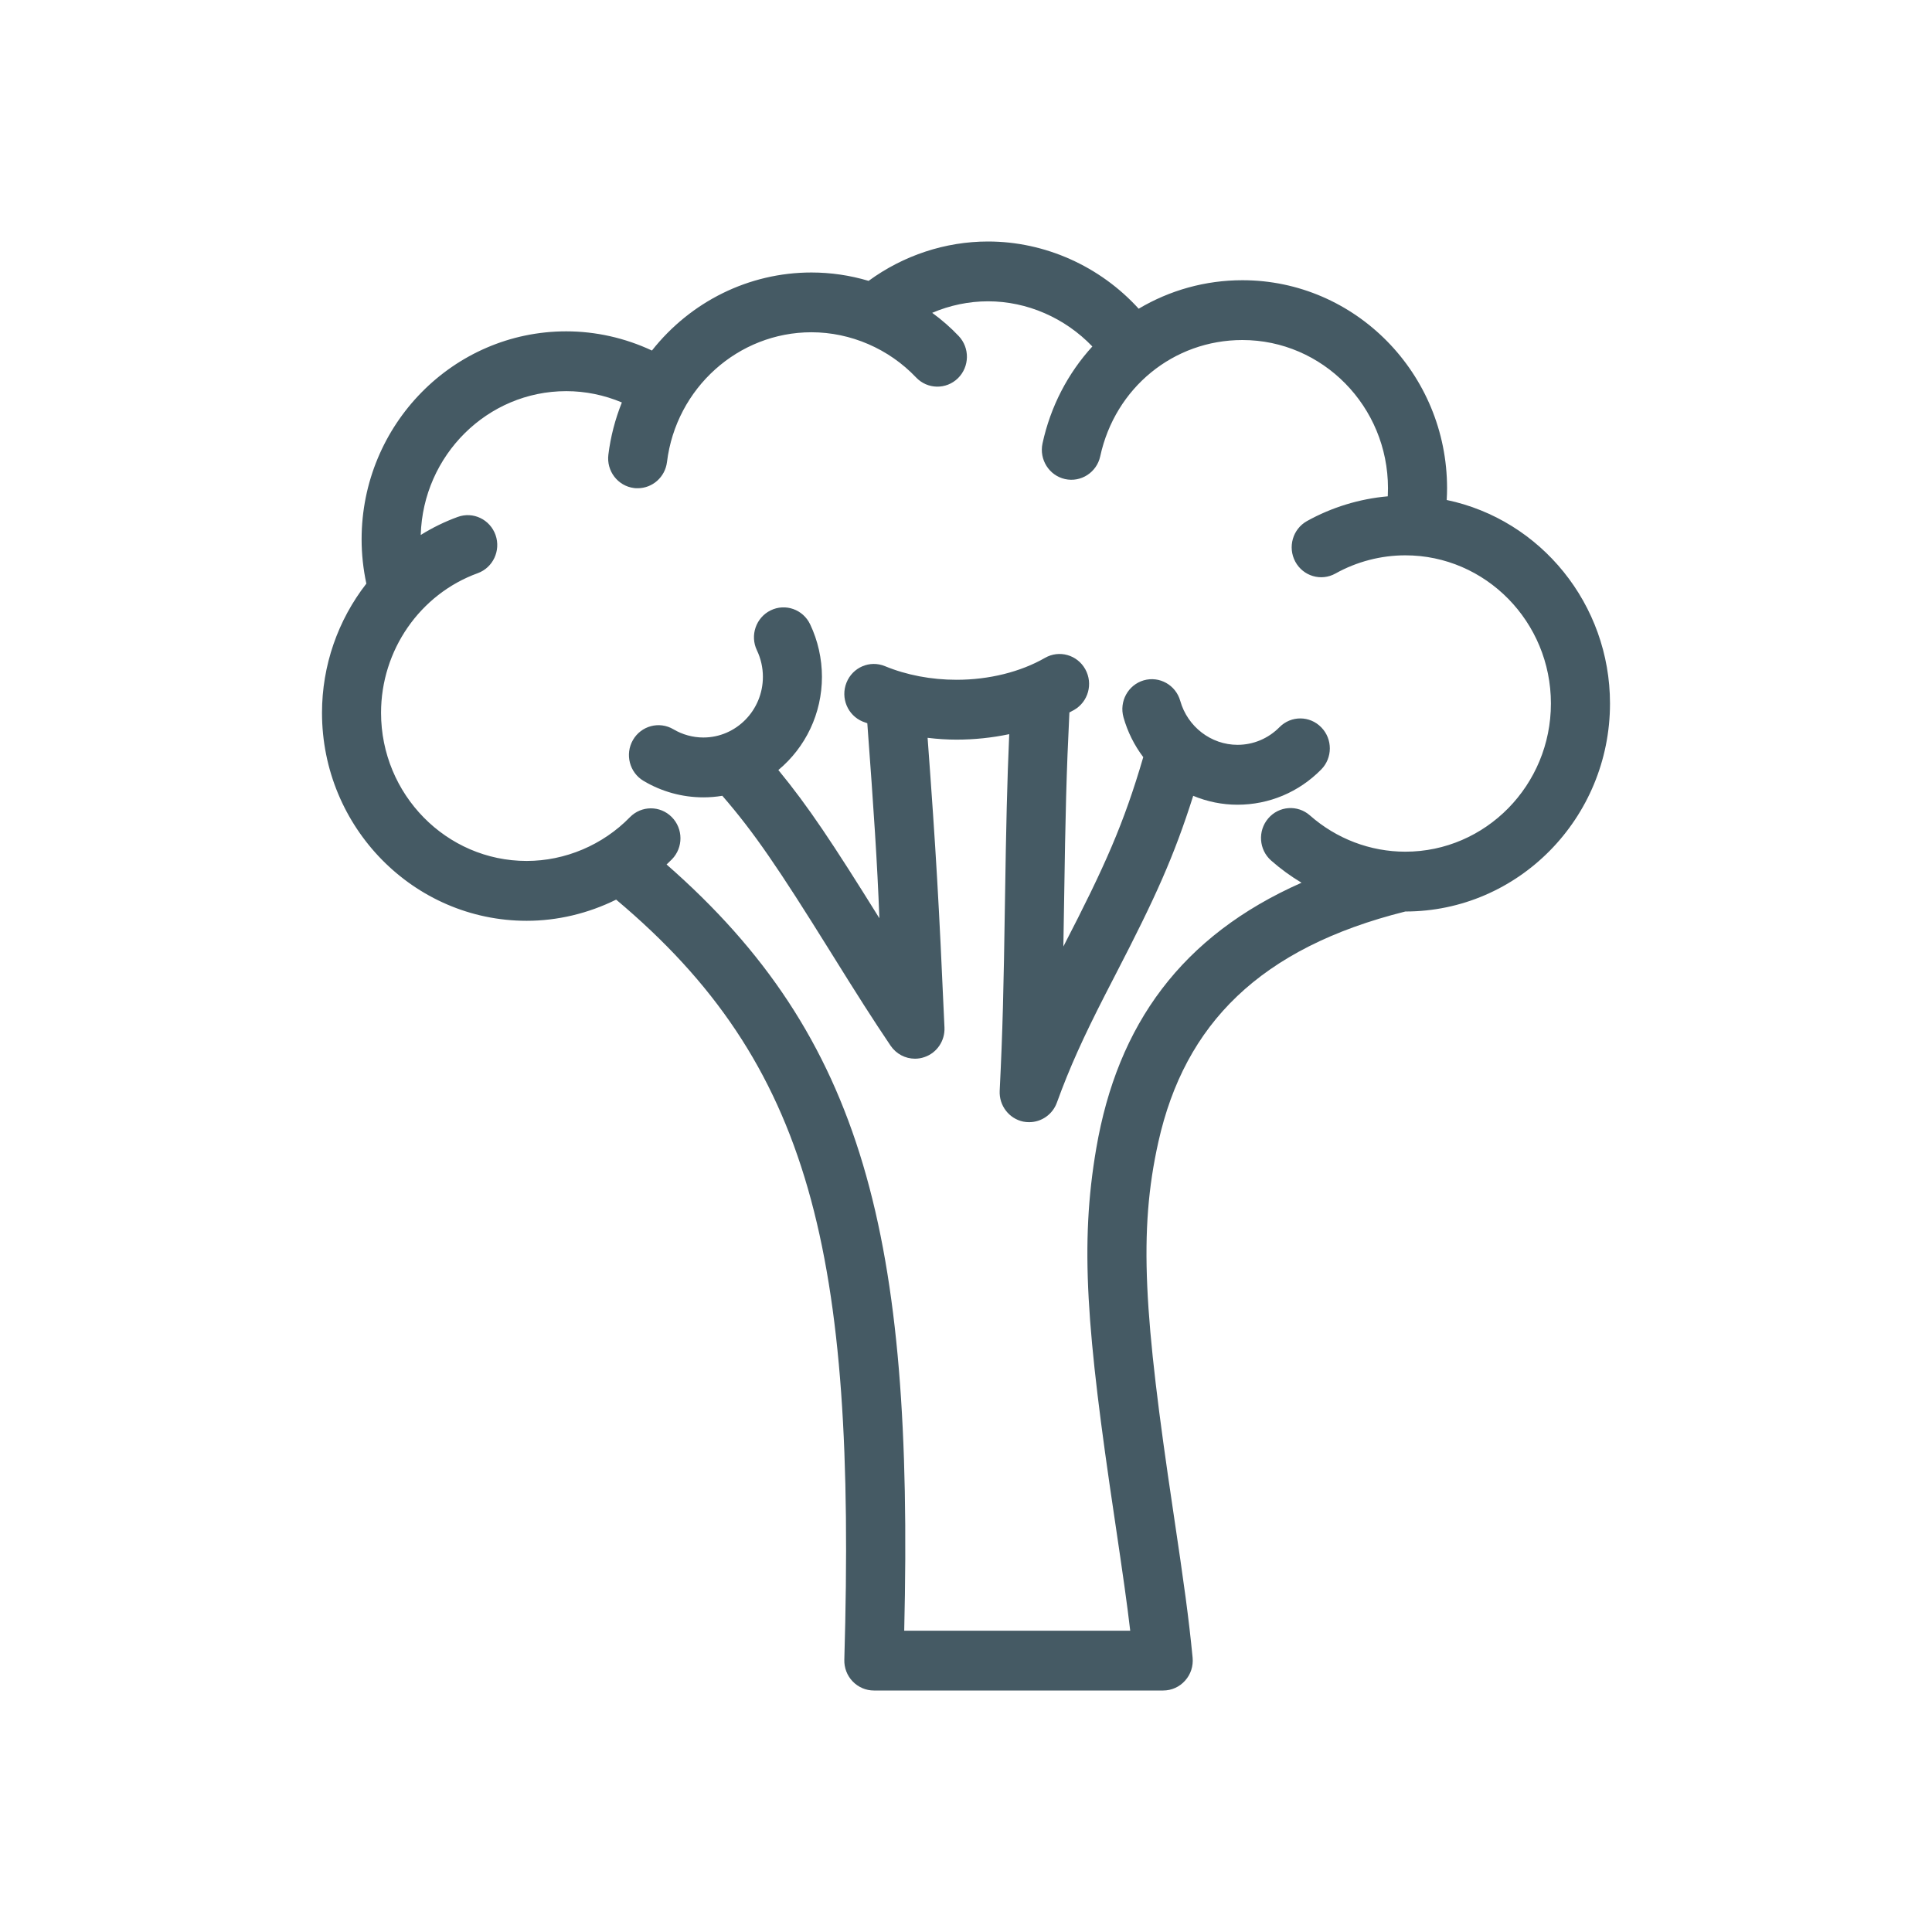 <?xml version="1.0" encoding="UTF-8"?>
<svg width="48px" height="48px" viewBox="0 0 48 48" version="1.1" xmlns="http://www.w3.org/2000/svg"
		 xmlns:xlink="http://www.w3.org/1999/xlink">
	<!-- Generator: Sketch 43.1 (39012) - http://www.bohemiancoding.com/sketch -->
	<title>vegetarian</title>
	<desc>Created with Sketch.</desc>
	<defs></defs>
	<g id="UI-KIT" stroke="none" stroke-width="1" fill="none" fill-rule="evenodd">
		<g id="vegetarian" fill-rule="nonzero" fill="#455A64">
			<path
				d="M40,17.478 C40,20.328 37.72,22.646 34.915,22.646 C31.299,23.55 29.433,25.448 28.78,28.368 C28.28,30.601 28.422,32.686 29.144,37.52 C29.427,39.418 29.534,40.198 29.63,41.184 C29.65,41.393 29.583,41.6 29.444,41.754 C29.306,41.911 29.108,42 28.9,42 L21.711,42 C21.512,42 21.322,41.918 21.183,41.773 C21.045,41.629 20.971,41.435 20.977,41.235 C21.271,31.132 20.16,26.425 15.308,22.351 C14.612,22.695 13.85,22.877 13.085,22.877 C10.28,22.877 8,20.558 8,17.709 C8,16.538 8.393,15.41 9.102,14.5 C9.024,14.136 8.984,13.768 8.984,13.399 C8.984,10.55 11.264,8.232 14.068,8.232 C14.8,8.232 15.529,8.396 16.197,8.709 C17.157,7.494 18.605,6.77 20.16,6.77 C20.639,6.77 21.117,6.84 21.58,6.978 C22.445,6.345 23.487,6 24.548,6 C25.963,6 27.332,6.615 28.29,7.67 C29.066,7.209 29.949,6.962 30.868,6.962 C33.672,6.962 35.952,9.281 35.952,12.13 C35.952,12.224 35.949,12.32 35.943,12.422 C38.282,12.911 40,15.015 40,17.478 Z M31.581,21.38 C31.276,21.111 31.244,20.643 31.508,20.334 C31.773,20.022 32.239,19.988 32.545,20.259 C33.204,20.84 34.045,21.16 34.915,21.16 C36.909,21.16 38.533,19.509 38.532,17.478 C38.532,15.448 36.909,13.797 34.915,13.797 C34.311,13.797 33.709,13.953 33.179,14.249 C32.822,14.448 32.375,14.315 32.181,13.954 C31.988,13.594 32.117,13.144 32.471,12.946 C33.089,12.603 33.775,12.393 34.479,12.331 C34.482,12.263 34.484,12.196 34.484,12.13 C34.484,10.099 32.861,8.448 30.867,8.448 C29.156,8.448 27.704,9.634 27.335,11.336 C27.248,11.737 26.855,11.991 26.459,11.902 C26.064,11.813 25.815,11.416 25.901,11.017 C26.099,10.103 26.528,9.278 27.139,8.608 C26.46,7.898 25.518,7.486 24.548,7.486 C24.073,7.486 23.601,7.584 23.16,7.772 C23.4,7.947 23.62,8.139 23.818,8.348 C24.098,8.643 24.09,9.111 23.8,9.397 C23.508,9.683 23.042,9.675 22.76,9.378 C22.083,8.665 21.134,8.255 20.16,8.255 C18.341,8.255 16.797,9.641 16.571,11.479 C16.525,11.852 16.212,12.13 15.843,12.13 C15.798,12.13 15.78,12.129 15.751,12.125 C15.349,12.074 15.064,11.702 15.115,11.295 C15.17,10.85 15.283,10.416 15.45,9.999 C15.012,9.814 14.54,9.718 14.069,9.718 C12.11,9.718 10.51,11.31 10.453,13.291 C10.746,13.109 11.053,12.959 11.372,12.843 C11.755,12.703 12.175,12.905 12.312,13.293 C12.447,13.678 12.249,14.103 11.868,14.241 C10.432,14.763 9.467,16.156 9.467,17.709 C9.467,19.739 11.091,21.39 13.084,21.39 C14.041,21.39 14.977,20.994 15.65,20.303 C15.936,20.011 16.402,20.009 16.69,20.3 C16.976,20.589 16.978,21.058 16.694,21.349 C16.652,21.392 16.609,21.433 16.561,21.478 C21.466,25.772 22.7,30.718 22.465,40.514 L28.08,40.514 C27.999,39.824 27.912,39.216 27.694,37.742 C26.99,33.034 26.828,30.911 27.236,28.533 C27.763,25.454 29.356,23.249 32.336,21.931 C32.069,21.771 31.816,21.587 31.581,21.38 Z M27.913,17.822 C27.802,17.428 28.026,17.017 28.415,16.903 C28.806,16.79 29.212,17.019 29.323,17.413 C29.504,18.056 30.09,18.505 30.745,18.505 C31.139,18.505 31.509,18.349 31.788,18.067 C32.076,17.775 32.542,17.777 32.827,18.071 C33.111,18.361 33.11,18.83 32.824,19.119 C32.269,19.682 31.53,19.993 30.744,19.993 C30.366,19.993 29.994,19.917 29.645,19.772 C29.166,21.282 28.706,22.297 27.729,24.185 C27.59,24.455 27.529,24.573 27.453,24.721 C26.918,25.768 26.578,26.513 26.258,27.394 C26.152,27.687 25.876,27.88 25.57,27.88 C25.52,27.88 25.471,27.876 25.421,27.866 C25.067,27.791 24.819,27.466 24.837,27.1 C24.91,25.631 24.935,24.602 24.968,22.393 C24.998,20.465 25.02,19.479 25.074,18.24 C24.647,18.33 24.206,18.376 23.764,18.376 C23.533,18.376 23.296,18.361 23.046,18.331 C23.258,21.21 23.325,22.387 23.465,25.526 C23.481,25.857 23.277,26.159 22.968,26.263 C22.892,26.29 22.813,26.303 22.732,26.303 C22.491,26.303 22.264,26.183 22.126,25.979 C21.67,25.302 21.335,24.776 20.607,23.606 C19.346,21.582 18.744,20.691 17.946,19.771 C17.791,19.797 17.633,19.81 17.475,19.81 C16.953,19.81 16.439,19.669 15.989,19.401 C15.64,19.194 15.522,18.74 15.725,18.386 C15.929,18.031 16.38,17.911 16.731,18.119 C16.956,18.252 17.214,18.323 17.475,18.323 C18.289,18.323 18.954,17.647 18.954,16.815 C18.954,16.589 18.903,16.36 18.805,16.156 C18.629,15.788 18.781,15.345 19.145,15.165 C19.511,14.985 19.951,15.14 20.127,15.51 C20.32,15.915 20.421,16.366 20.421,16.815 C20.421,17.725 20.016,18.567 19.338,19.131 C20.086,20.043 20.67,20.921 21.848,22.813 C21.794,21.41 21.71,20.156 21.548,17.969 C21.499,17.953 21.469,17.942 21.433,17.927 C21.058,17.771 20.879,17.339 21.031,16.96 C21.183,16.579 21.611,16.395 21.988,16.551 C22.523,16.772 23.137,16.889 23.765,16.889 C24.571,16.889 25.352,16.695 25.962,16.345 C26.316,16.141 26.765,16.269 26.964,16.628 C27.162,16.985 27.038,17.436 26.686,17.638 C26.65,17.659 26.614,17.678 26.569,17.701 C26.496,19.177 26.47,20.206 26.437,22.415 C26.43,22.891 26.424,23.23 26.419,23.516 C27.456,21.511 27.92,20.465 28.404,18.811 C28.181,18.516 28.014,18.181 27.913,17.822 Z"
				id="Combined-Shape"></path>
		</g>
	</g>
</svg>
